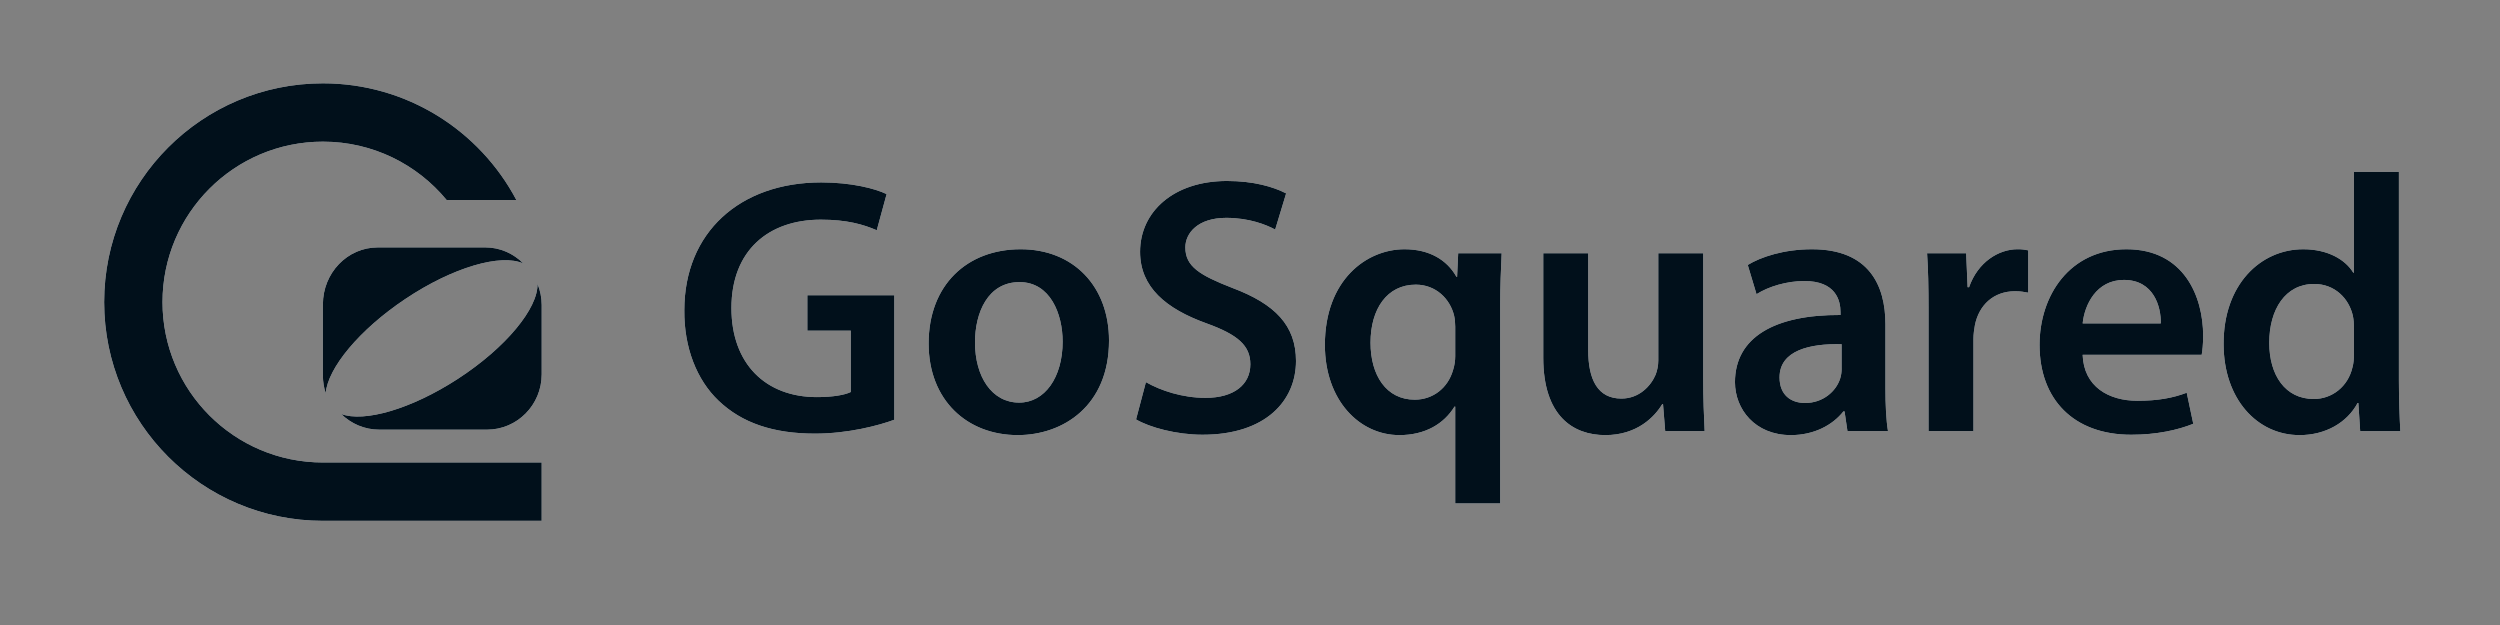 <svg height="30" viewBox="0 0 120 30" width="120" xmlns="http://www.w3.org/2000/svg"><rect x="0" y="0" width="120" height="30" fill="#808080" stroke="none"/><g fill="none" fill-rule="evenodd" transform="translate(5 4)"><path d="m13.127 7.875v0h5.168c.711 0 1.356.297 1.83.776-1.064-.491-3.377.168-5.667 1.698-2.216 1.48-3.723 3.317-3.826 4.527-.084-.268-.133-.553-.133-.848v-3.418c0-1.51 1.176-2.734 2.627-2.734zm7.673 1.75c.129.315.2.657.201 1.018v3.324c0 1.468-1.176 2.657-2.625 2.657h-5.17c-.712 0-1.357-.287-1.83-.753 1.094.415 3.354-.227 5.593-1.681 2.322-1.507 3.865-3.396 3.831-4.566zm-10.299 8.575v-0h7.135 3.364v2.8h-10.5c-5.801 0-10.5-4.699-10.5-10.499 0-5.8 4.699-10.501 10.5-10.501 4.029 0 7.525 2.269 9.286 5.601h-3.347c-1.411-1.711-3.549-2.801-5.939-2.801-4.254 0-7.7 3.449-7.7 7.701 0 4.252 3.446 7.699 7.7 7.699z" fill="#fff"/><path d="m13.127 7.875v0h5.168c.711 0 1.356.297 1.83.776-1.064-.491-3.377.168-5.667 1.698-2.216 1.48-3.723 3.317-3.826 4.527-.084-.268-.133-.553-.133-.848v-3.418c0-1.51 1.176-2.734 2.627-2.734zm7.673 1.75c.129.315.2.657.201 1.018v3.324c0 1.468-1.176 2.657-2.625 2.657h-5.17c-.712 0-1.357-.287-1.83-.753 1.094.415 3.354-.227 5.593-1.681 2.322-1.507 3.865-3.396 3.831-4.566zm-10.299 8.575v-0h7.135 3.364v2.8h-10.5c-5.801 0-10.5-4.699-10.5-10.499 0-5.8 4.699-10.501 10.5-10.501 4.029 0 7.525 2.269 9.286 5.601h-3.347c-1.411-1.711-3.549-2.801-5.939-2.801-4.254 0-7.7 3.449-7.7 7.701 0 4.252 3.446 7.699 7.7 7.699z" fill="#01101b"/><path d="m37.925 10.172v5.976c-.754.28 0 0 0 0-.754.28-2.226.666-3.803.666-1.998 0-3.505-.508-4.627-1.577-1.052-.999-1.665-2.559-1.647-4.347 0-3.733 2.664-6.134 6.572-6.134 1.455 0 2.594.298 3.137.561l-.473 1.735c-.648-.28-1.437-.508-2.682-.508-2.524 0-4.294 1.49-4.294 4.241 0 2.682 1.647 4.276 4.101 4.276.771 0 1.35-.105 1.63-.245v-2.944h-2.086v-1.7zm6.066-2.208c2.541 0 4.241 1.788 4.241 4.382 0 3.137-2.208 4.539-4.382 4.539-2.419 0-4.276-1.665-4.276-4.399 0-2.804 1.84-4.522 4.417-4.522zm-.053 1.577c-1.525 0 0 0 0 0-1.525 0-2.138 1.472-2.138 2.892 0 1.647.806 2.892 2.121 2.892 1.227 0 2.086-1.209 2.086-2.927 0-1.332-.596-2.857-2.068-2.857zm5.593 6.59.473-1.788c.701.403 0 0 0 0 .701.403 1.753.754 2.857.754 1.385 0 2.156-.648 2.156-1.612 0-.894-.596-1.42-2.103-1.963-1.945-.701-3.19-1.735-3.19-3.435 0-1.928 1.612-3.4 4.171-3.4 1.279 0 2.226.28 2.839.596l-.526 1.735c-.421-.228-1.244-.561-2.349-.561-1.367 0-1.963.736-1.963 1.42 0 .911.684 1.332 2.261 1.945 2.051.771 3.05 1.805 3.05 3.505 0 1.893-1.437 3.54-4.487 3.54-1.244 0-2.541-.351-3.19-.736zm15.32 4.031v-4.644h-.035c-.508.824-1.402 1.367-2.646 1.367-1.91 0-3.575-1.665-3.575-4.329 0-3.12 1.998-4.592 3.821-4.592 1.192 0 2.033.508 2.489 1.314l.035.018.053-1.139h2.086c-.035.771-.07 1.577-.07 2.471v9.534zm0-7.063v-1.42c0-.175 0 0 0 0 0-.175-.018-.368-.053-.526-.193-.806-.876-1.49-1.84-1.49-1.385 0-2.173 1.174-2.173 2.787 0 1.56.754 2.734 2.121 2.734.876 0 1.595-.561 1.84-1.42.07-.21.105-.456.105-.666zm11.902-4.942v5.976c0 1.017.035 1.858.07 2.559h-1.893l-.105-1.297h-.035c-.368.613-1.209 1.49-2.734 1.49-1.56 0-2.979-.929-2.979-3.716v-5.013h2.156v4.644c0 1.42.456 2.331 1.595 2.331.859 0 1.42-.613 1.647-1.157.07-.193.123-.421.123-.666v-5.153zm8.87 8.535h-1.945l-.14-.946h-.053c-.526.666-1.42 1.139-2.524 1.139-1.718 0-2.682-1.244-2.682-2.541 0-2.156 1.91-3.242 5.065-3.225v-.14c0-.561-.228-1.49-1.735-1.49-.841 0-1.718.263-2.296.631l-.421-1.402c.631-.386 1.735-.754 3.085-.754 2.734 0 3.523 1.735 3.523 3.593v3.085c0 .771.035 1.525.123 2.051zm-2.226-2.997v-1.174c-1.525-.035 0 0 0 0-1.525-.035-2.979.298-2.979 1.595 0 .841.543 1.227 1.227 1.227.859 0 1.49-.561 1.683-1.174.053-.158.07-.333.07-.473zm4.173 2.997v-5.784c0-1.157 0 0 0 0 0-1.157-.018-1.98-.07-2.752h1.875l.07 1.63h.07c.421-1.209 1.42-1.823 2.331-1.823.21 0 .333.018.508.053v2.033c-.175-.035-.368-.07-.631-.07-1.034 0-1.735.666-1.928 1.63-.035.193-.07.421-.07.666v4.417zm13.111-3.663h-5.714c.053 1.542 0 0 0 0 .053 1.542 1.262 2.208 2.629 2.208.999 0 1.718-.14 2.366-.386l.315 1.49c-.736.298-1.753.526-2.979.526-2.769 0-4.399-1.7-4.399-4.311 0-2.366 1.437-4.592 4.171-4.592 2.769 0 3.681 2.278 3.681 4.154 0 .403-.035.719-.07.911zm-5.714-1.507h3.751c.018-.789 0 0 0 0 .018-.789-.333-2.086-1.77-2.086-1.332 0-1.893 1.209-1.98 2.086zm13.024-7.273h2.156v10.043c0 .876.035 1.823.07 2.401h-1.928l-.088-1.35h-.035c-.508.946-1.542 1.542-2.787 1.542-2.033 0-3.645-1.735-3.645-4.364-.018-2.857 1.77-4.557 3.821-4.557 1.174 0 2.016.491 2.401 1.122h.035zm0 8.746v-1.279c0-.175 0 0 0 0 0-.175-.018-.386-.053-.561-.193-.841-.876-1.525-1.858-1.525-1.385 0-2.156 1.227-2.156 2.822 0 1.56.771 2.699 2.138 2.699.876 0 1.647-.596 1.858-1.525.053-.193.07-.403.07-.631z" fill="#fff"/><path d="m37.925 10.172v5.976c-.754.28 0 0 0 0-.754.28-2.226.666-3.803.666-1.998 0-3.505-.508-4.627-1.577-1.052-.999-1.665-2.559-1.647-4.347 0-3.733 2.664-6.134 6.572-6.134 1.455 0 2.594.298 3.137.561l-.473 1.735c-.648-.28-1.437-.508-2.682-.508-2.524 0-4.294 1.49-4.294 4.241 0 2.682 1.647 4.276 4.101 4.276.771 0 1.35-.105 1.63-.245v-2.944h-2.086v-1.7zm6.066-2.208c2.541 0 4.241 1.788 4.241 4.382 0 3.137-2.208 4.539-4.382 4.539-2.419 0-4.276-1.665-4.276-4.399 0-2.804 1.84-4.522 4.417-4.522zm-.053 1.577c-1.525 0 0 0 0 0-1.525 0-2.138 1.472-2.138 2.892 0 1.647.806 2.892 2.121 2.892 1.227 0 2.086-1.209 2.086-2.927 0-1.332-.596-2.857-2.068-2.857zm5.593 6.59.473-1.788c.701.403 0 0 0 0 .701.403 1.753.754 2.857.754 1.385 0 2.156-.648 2.156-1.612 0-.894-.596-1.42-2.103-1.963-1.945-.701-3.19-1.735-3.19-3.435 0-1.928 1.612-3.4 4.171-3.4 1.279 0 2.226.28 2.839.596l-.526 1.735c-.421-.228-1.244-.561-2.349-.561-1.367 0-1.963.736-1.963 1.42 0 .911.684 1.332 2.261 1.945 2.051.771 3.05 1.805 3.05 3.505 0 1.893-1.437 3.54-4.487 3.54-1.244 0-2.541-.351-3.19-.736zm15.32 4.031v-4.644h-.035c-.508.824-1.402 1.367-2.646 1.367-1.91 0-3.575-1.665-3.575-4.329 0-3.12 1.998-4.592 3.821-4.592 1.192 0 2.033.508 2.489 1.314l.035.018.053-1.139h2.086c-.035.771-.07 1.577-.07 2.471v9.534zm0-7.063v-1.42c0-.175 0 0 0 0 0-.175-.018-.368-.053-.526-.193-.806-.876-1.49-1.84-1.49-1.385 0-2.173 1.174-2.173 2.787 0 1.56.754 2.734 2.121 2.734.876 0 1.595-.561 1.84-1.42.07-.21.105-.456.105-.666zm11.902-4.942v5.976c0 1.017.035 1.858.07 2.559h-1.893l-.105-1.297h-.035c-.368.613-1.209 1.49-2.734 1.49-1.56 0-2.979-.929-2.979-3.716v-5.013h2.156v4.644c0 1.42.456 2.331 1.595 2.331.859 0 1.42-.613 1.647-1.157.07-.193.123-.421.123-.666v-5.153zm8.87 8.535h-1.945l-.14-.946h-.053c-.526.666-1.42 1.139-2.524 1.139-1.718 0-2.682-1.244-2.682-2.541 0-2.156 1.91-3.242 5.065-3.225v-.14c0-.561-.228-1.49-1.735-1.49-.841 0-1.718.263-2.296.631l-.421-1.402c.631-.386 1.735-.754 3.085-.754 2.734 0 3.523 1.735 3.523 3.593v3.085c0 .771.035 1.525.123 2.051zm-2.226-2.997v-1.174c-1.525-.035 0 0 0 0-1.525-.035-2.979.298-2.979 1.595 0 .841.543 1.227 1.227 1.227.859 0 1.49-.561 1.683-1.174.053-.158.07-.333.07-.473zm4.173 2.997v-5.784c0-1.157 0 0 0 0 0-1.157-.018-1.98-.07-2.752h1.875l.07 1.63h.07c.421-1.209 1.42-1.823 2.331-1.823.21 0 .333.018.508.053v2.033c-.175-.035-.368-.07-.631-.07-1.034 0-1.735.666-1.928 1.63-.035.193-.07.421-.07.666v4.417zm13.111-3.663h-5.714c.053 1.542 0 0 0 0 .053 1.542 1.262 2.208 2.629 2.208.999 0 1.718-.14 2.366-.386l.315 1.49c-.736.298-1.753.526-2.979.526-2.769 0-4.399-1.7-4.399-4.311 0-2.366 1.437-4.592 4.171-4.592 2.769 0 3.681 2.278 3.681 4.154 0 .403-.035.719-.07.911zm-5.714-1.507h3.751c.018-.789 0 0 0 0 .018-.789-.333-2.086-1.77-2.086-1.332 0-1.893 1.209-1.98 2.086zm13.024-7.273h2.156v10.043c0 .876.035 1.823.07 2.401h-1.928l-.088-1.35h-.035c-.508.946-1.542 1.542-2.787 1.542-2.033 0-3.645-1.735-3.645-4.364-.018-2.857 1.77-4.557 3.821-4.557 1.174 0 2.016.491 2.401 1.122h.035zm0 8.746v-1.279c0-.175 0 0 0 0 0-.175-.018-.386-.053-.561-.193-.841-.876-1.525-1.858-1.525-1.385 0-2.156 1.227-2.156 2.822 0 1.56.771 2.699 2.138 2.699.876 0 1.647-.596 1.858-1.525.053-.193.07-.403.07-.631z" fill="#01101b"/></g></svg>